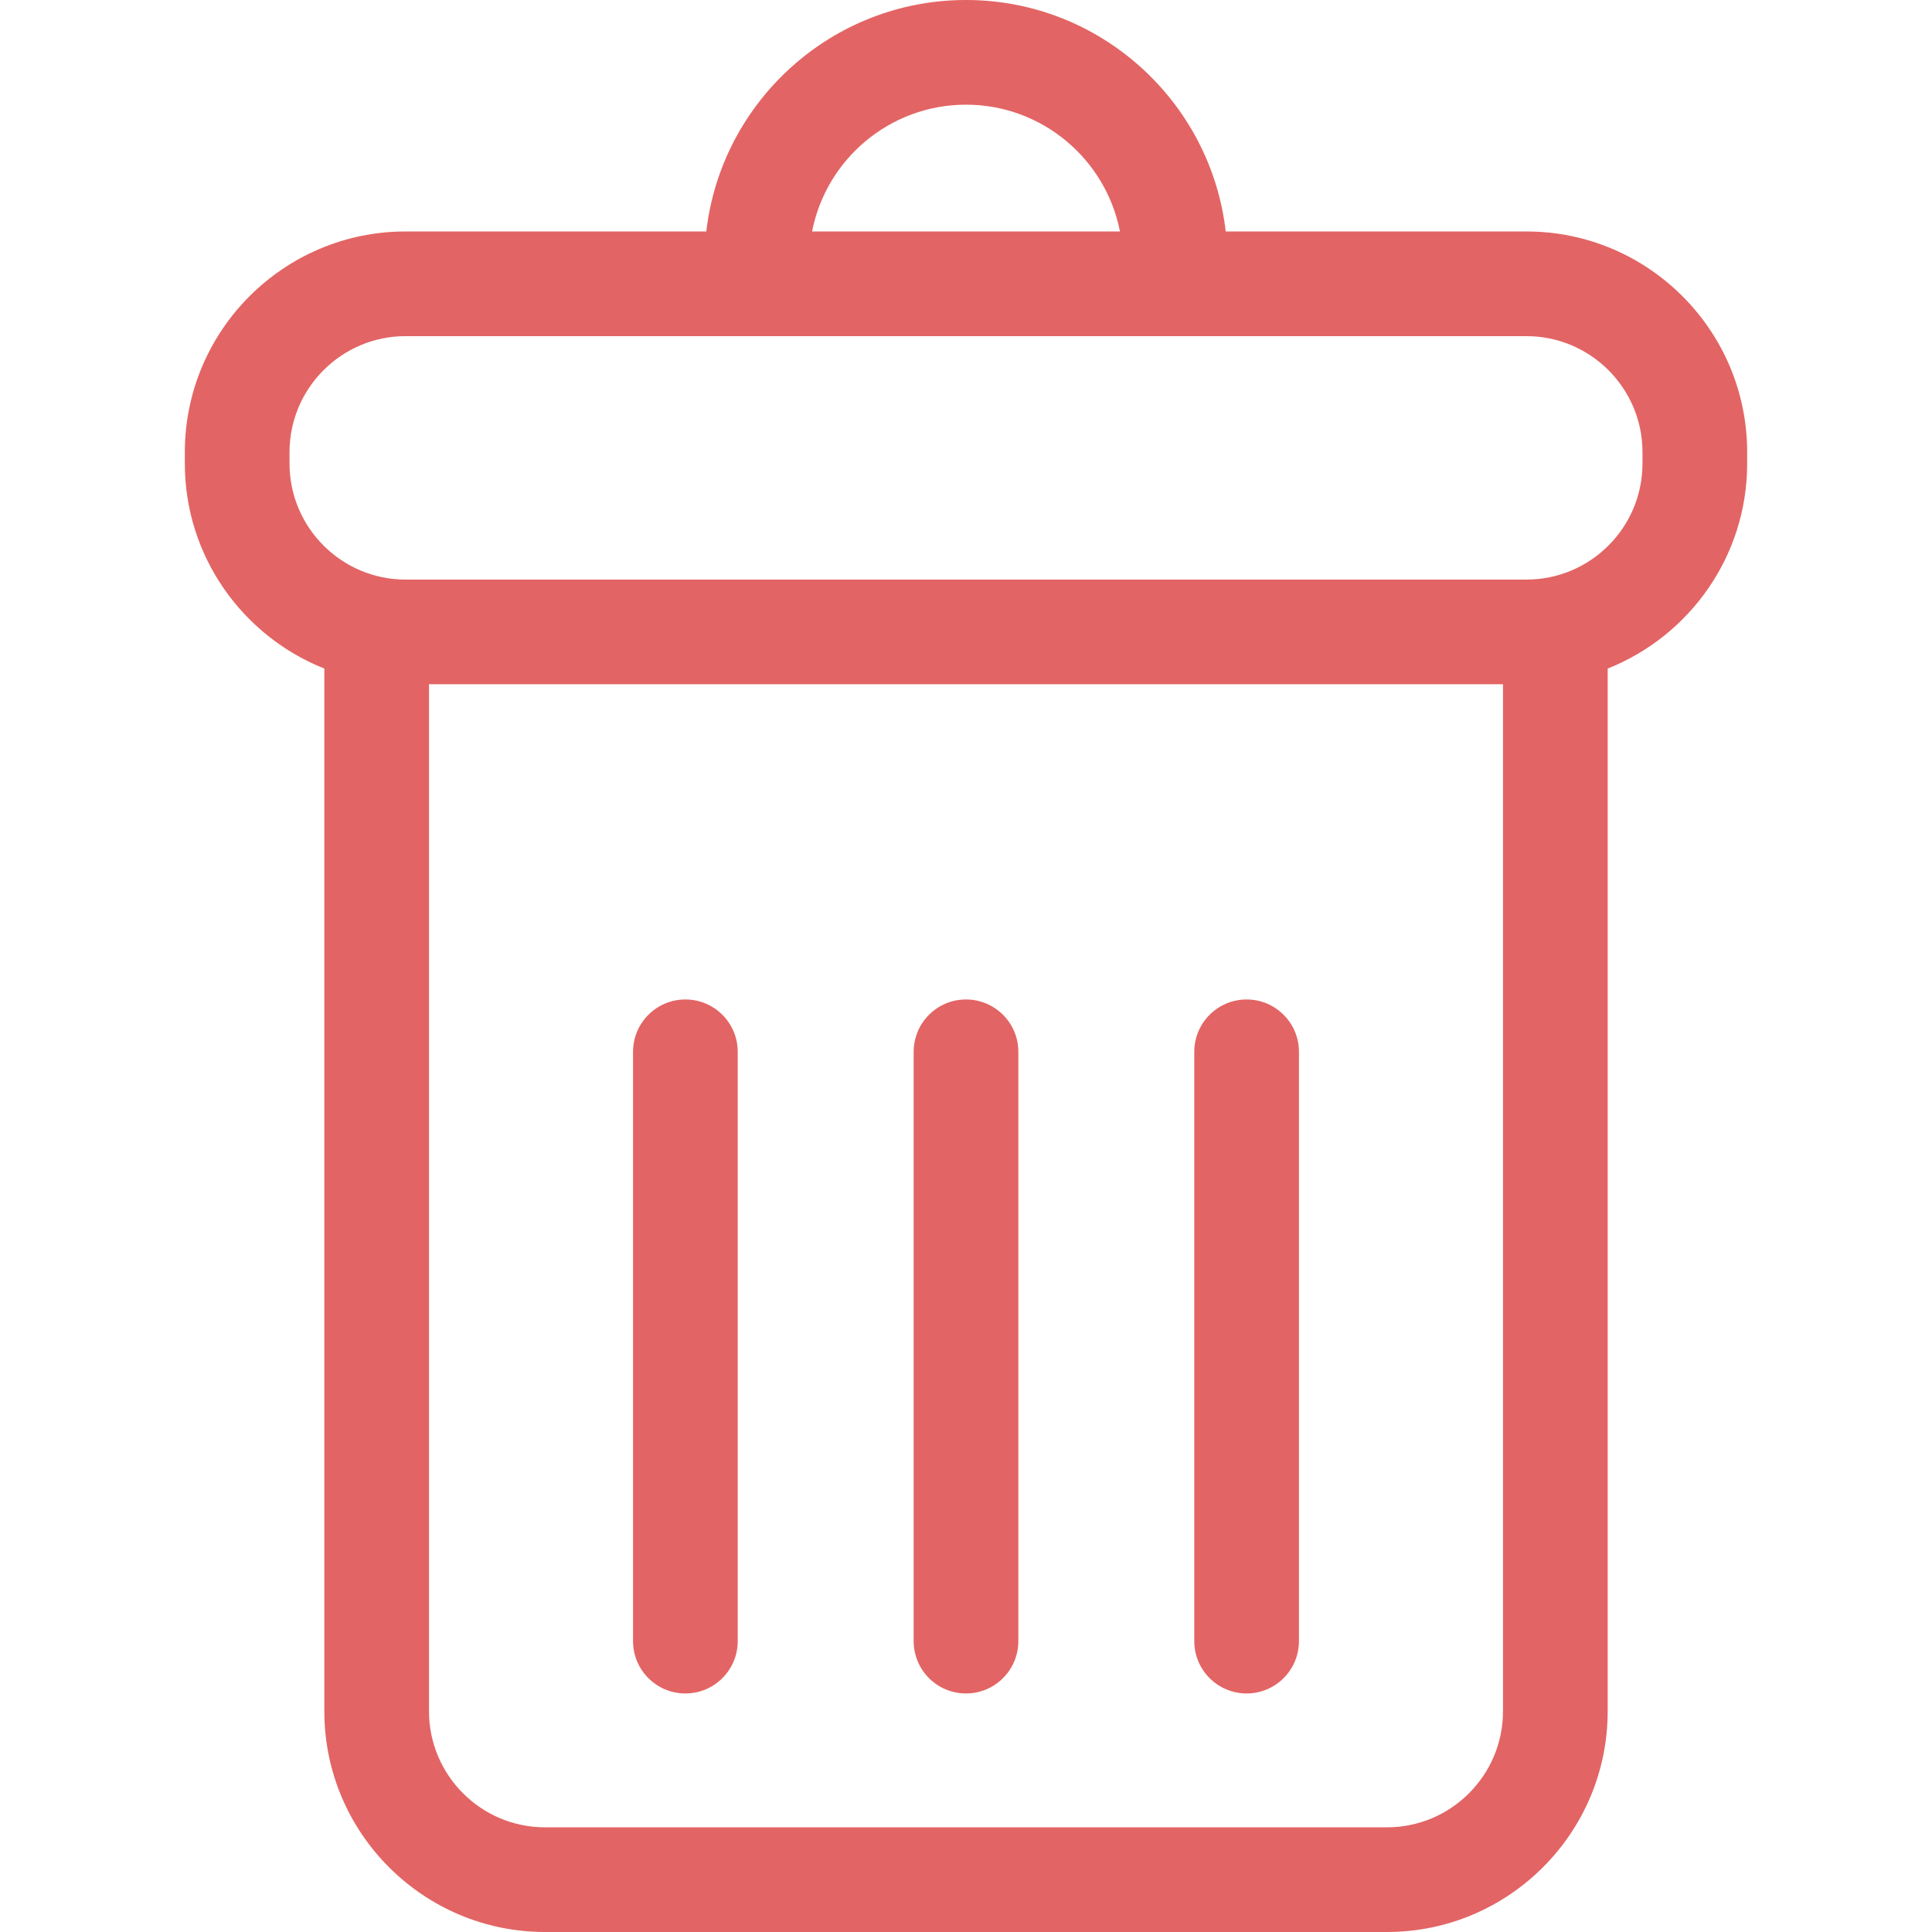 <svg xmlns="http://www.w3.org/2000/svg" viewBox="0 0 482.428 482.429"><path fill="#e36464" d="M381.163 57.799h-75.094C302.323 25.316 274.686 0 241.214 0c-33.471 0-61.104 25.315-64.85 57.799h-75.098c-30.39 0-55.111 24.728-55.111 55.117v2.828c0 23.223 14.46 43.1 34.83 51.199v260.369c0 30.39 24.724 55.117 55.112 55.117h210.236c30.389 0 55.111-24.729 55.111-55.117V166.944c20.369-8.1 34.83-27.977 34.83-51.199v-2.828c0-30.39-24.723-55.118-55.111-55.118zm-139.949-31.66c19.037 0 34.927 13.645 38.443 31.66h-76.879c3.515-18.016 19.406-31.66 38.436-31.66zm134.091 401.173c0 15.978-13 28.979-28.973 28.979H136.096c-15.973 0-28.973-13.002-28.973-28.979V170.861h268.182v256.451zm34.83-311.568c0 15.978-13 28.979-28.973 28.979H101.266c-15.973 0-28.973-13.001-28.973-28.979v-2.828c0-15.978 13-28.979 28.973-28.979h279.897c15.973 0 28.973 13.001 28.973 28.979v2.828z"/><path fill="#e36464" d="M171.144 422.863c7.218 0 13.069-5.853 13.069-13.068V262.641c0-7.216-5.852-13.07-13.069-13.07-7.217 0-13.069 5.854-13.069 13.07v147.154c-.001 7.217 5.851 13.068 13.069 13.068zM241.214 422.863c7.218 0 13.07-5.853 13.07-13.068V262.641c0-7.216-5.854-13.07-13.07-13.07-7.217 0-13.069 5.854-13.069 13.07v147.154c0 7.217 5.851 13.068 13.069 13.068zM311.284 422.863c7.217 0 13.068-5.853 13.068-13.068V262.641c0-7.216-5.852-13.07-13.068-13.07-7.219 0-13.07 5.854-13.07 13.07v147.154c-.001 7.217 5.853 13.068 13.07 13.068z"/></svg>